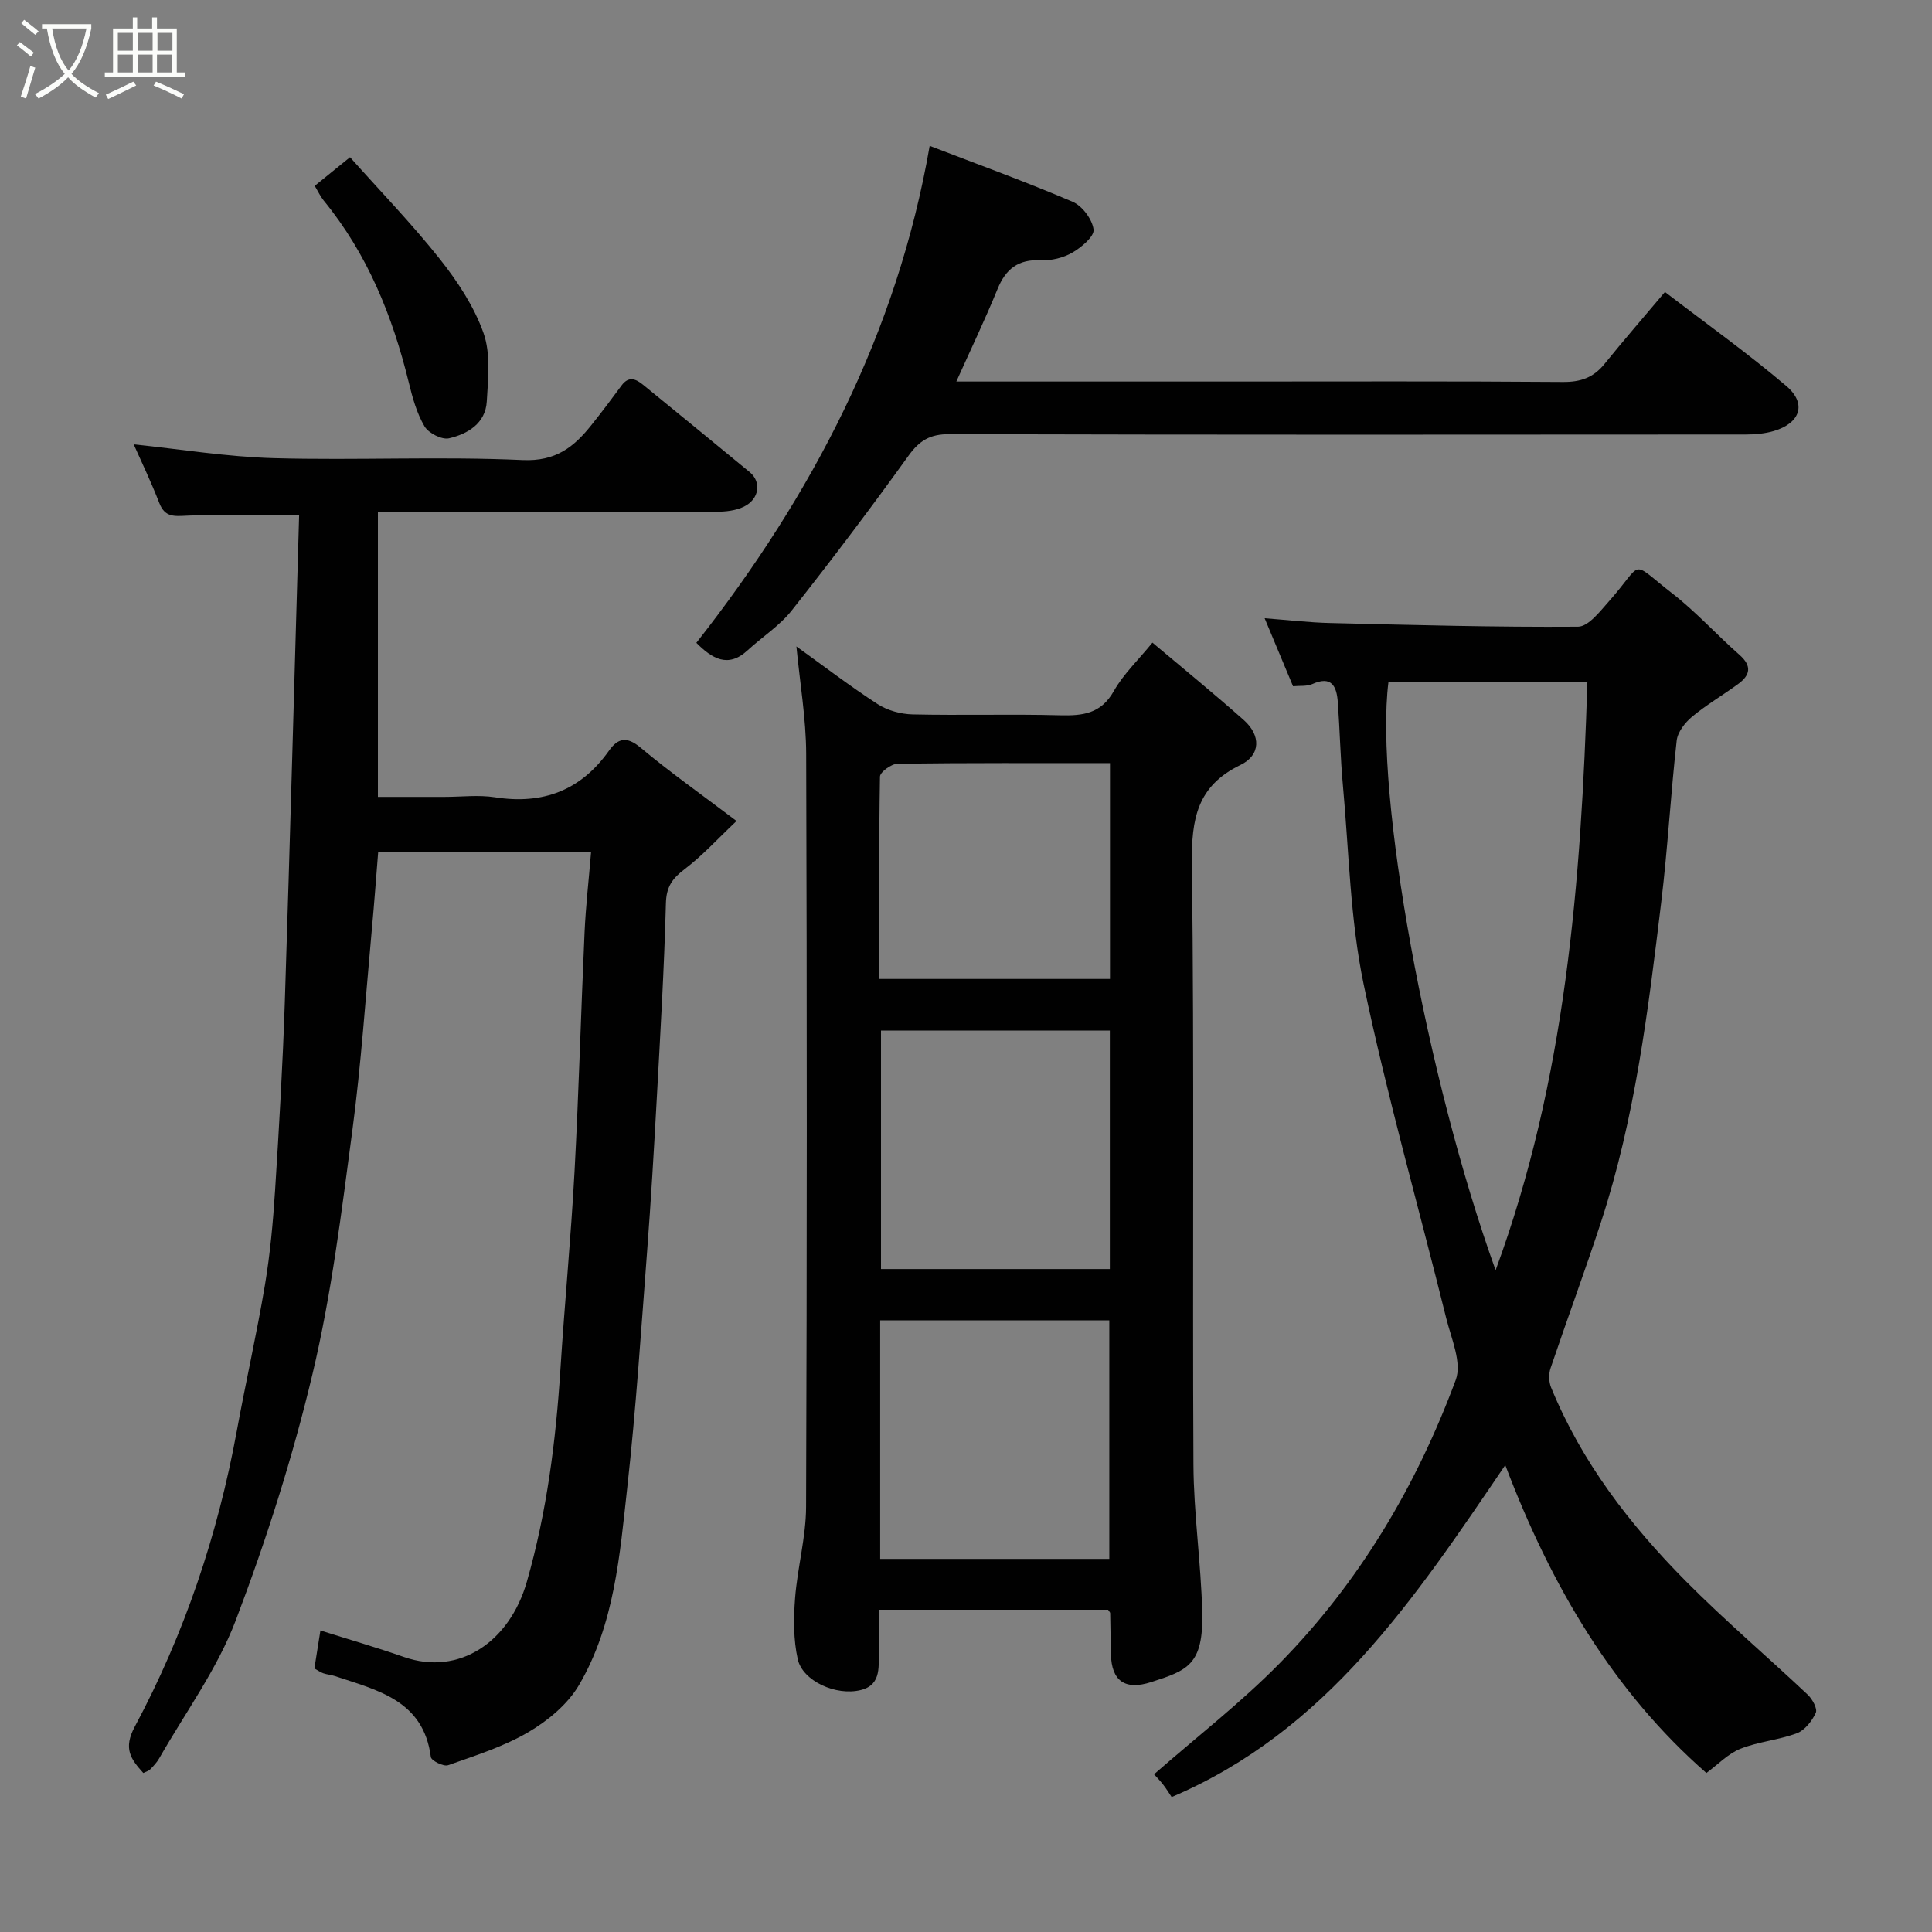 <svg enable-background="new 0 0 400 400" viewBox="0 0 400 400" xmlns="http://www.w3.org/2000/svg"><rect x="0" y="0" width="400" height="400" fill="#808080" stroke="none"/><path d="m6.4 11.7c-1-.8-1.9-1.6-2.9-2.3l.6-.7c.9.7 1.9 1.4 2.9 2.2zm-2.1 8.3c.7-2.1 1.4-4.2 2-6.4.2.1.6.3 1 .4-.7 2.3-1.3 4.4-1.9 6.4zm3-12.8c-1.1-.9-2.1-1.7-2.9-2.4l.6-.7c1 .8 2 1.5 3 2.4zm1.4-1.3v-.9h10.2v.9c-.9 4.2-2.3 7.3-4.1 9.4 1.3 1.4 3.2 2.7 5.7 4-.2.2-.4.5-.7.9-2.5-1.4-4.4-2.7-5.7-4.2-1.4 1.5-3.5 3-6.1 4.4 0 0 0 0-.1-.1-.3-.4-.5-.7-.7-.8 2.7-1.4 4.7-2.8 6.2-4.2-1.8-2.2-3-5.3-3.7-9.4zm9.2 0h-7.1c.6 3.8 1.7 6.7 3.4 8.7 1.7-2 2.9-4.8 3.7-8.7z" fill="#fbfcfa"/><path d="m31.6 3.6h.9v2.3h4.1v9.1h1.7v.9h-16.6v-.9h1.7v-9.1h4.1v-2.3h.9v2.3h3.1v-2.3zm-4 13.3.6.8c-1.9.9-3.8 1.9-5.8 2.8-.2-.3-.3-.6-.5-.9 2-.9 3.9-1.8 5.7-2.7zm-3.2-10.1v3.7h3.1v-3.7zm0 4.5v3.7h3.1v-3.7zm4.1-4.5v3.7h3.1v-3.7zm0 4.5v3.7h3.1v-3.7zm9.1 9.1c-2.1-1.1-4.1-2-5.8-2.7l.5-.8c2.2.9 4.1 1.8 5.8 2.6zm-1.9-13.6h-3.1v3.7h3.1zm-3.2 4.5v3.7h3.1v-3.7z" fill="#fbfcfa"/><g fill="#010101"><path d="m152.49 169.98c-4 3.78-7.1 7.21-10.72 9.95-2.54 1.92-3.81 3.63-3.9 7.05-.36 13.54-1.16 27.07-1.9 40.59-.58 10.54-1.2 21.08-2 31.6-1.24 16.24-2.29 32.51-4.09 48.69-1.56 14.07-2.65 28.49-10.02 41.04-2.33 3.96-6.42 7.35-10.46 9.72-5.13 3.01-10.98 4.85-16.64 6.85-.92.33-3.47-.94-3.56-1.7-1.52-11.76-11.06-13.82-19.88-16.76-.77-.26-1.61-.31-2.37-.57-.6-.21-1.13-.6-1.86-1 .41-2.55.81-5.09 1.25-7.87 5.7 1.8 11.55 3.49 17.28 5.49 11.46 4 21.9-3.14 25.46-15.59 4.13-14.42 6-29.1 6.95-43.99.87-13.64 2.18-27.26 2.92-40.9.89-16.52 1.33-33.06 2.08-49.59.25-5.41.87-10.81 1.35-16.62-15 0-29.38 0-44.08 0-.43 5.34-.82 10.72-1.32 16.09-1.28 13.9-2.2 27.85-4.04 41.68-2.24 16.83-4.3 33.78-8.22 50.25-4.12 17.34-9.59 34.47-15.93 51.14-3.83 10.06-10.44 19.07-15.83 28.52-.48.84-1.18 1.58-1.86 2.28-.31.32-.83.45-1.43.75-2.62-2.9-4.19-5.06-1.76-9.6 10.28-19.21 17.17-39.71 21.11-61.18 1.85-10.1 4.13-20.12 5.83-30.24 1.08-6.46 1.68-13.03 2.1-19.58.83-13.02 1.59-26.06 2.02-39.1 1.09-33.51 1.98-67.03 2.96-100.74-8.44 0-15.81-.24-23.15.12-2.72.13-4.64.39-5.81-2.64-1.67-4.32-3.69-8.51-5.29-12.12 9.59.99 19.3 2.59 29.04 2.86 17.15.47 34.34-.39 51.47.39 6.88.31 10.62-2.69 14.25-7.24 2.14-2.68 4.21-5.42 6.24-8.19 1.48-2.02 2.97-1.38 4.47-.15 7.37 6.02 14.74 12.03 22.08 18.09 2.46 2.03 1.98 5.58-1.21 7.14-1.68.82-3.78 1.05-5.7 1.05-21.49.07-42.99.04-64.48.04-1.79 0-3.57 0-5.6 0v59h13.76c3.5 0 7.07-.45 10.48.08 9.93 1.55 17.78-1.41 23.62-9.67 1.83-2.58 3.66-3.01 6.51-.62 6.01 5.04 12.43 9.56 19.88 15.2z"/><path d="m164.89 133.84c5.68 4.08 11.1 8.24 16.82 11.94 2.04 1.32 4.79 2.07 7.23 2.13 10.16.23 20.33-.09 30.49.18 4.72.12 8.52-.29 11.18-5.02 1.98-3.51 5.05-6.4 7.99-10.02 6.29 5.3 12.72 10.53 18.91 16.03 3.56 3.16 3.54 7.25-.69 9.3-8.97 4.34-10.16 11.17-10.05 20.35.51 41.48.1 82.97.32 124.46.05 10.2 1.57 20.39 1.82 30.6.26 10.92-3.06 12.05-10.57 14.47-5.42 1.75-8.21-.22-8.34-5.8-.06-2.83-.09-5.66-.15-8.49 0-.13-.16-.27-.43-.69-15.41 0-31.01 0-47.42 0 0 2.6.12 5.35-.03 8.09-.18 3.28.76 7.4-3.73 8.53-5.16 1.3-12.07-1.89-13.07-6.36-.91-4.05-.88-8.43-.56-12.61.48-6.34 2.26-12.64 2.28-18.96.19-51.98.19-103.97.02-155.95-.03-7.27-1.29-14.55-2.02-22.18zm64.89 79.52c-16.11 0-31.82 0-47.38 0v49.38h47.38c0-16.53 0-32.78 0-49.38zm-.11 109.39c0-16.69 0-33.06 0-49.38-16.03 0-31.74 0-47.44 0v49.38zm.14-164.75c-15.02 0-29.49-.07-43.96.12-1.29.02-3.64 1.72-3.66 2.67-.24 13.93-.16 27.86-.16 41.89h47.78c0-14.91 0-29.5 0-44.68z"/><path d="m267.71 142.08c-2.04-4.88-3.84-9.19-5.88-14.08 4.85.37 9.22.89 13.59.99 17.1.41 34.2.88 51.29.76 2.16-.02 4.55-3.17 6.4-5.25 7.41-8.35 4.06-8.68 13.13-1.63 4.95 3.84 9.19 8.57 13.91 12.72 2.63 2.32 2.2 4.21-.29 6.03-3.16 2.31-6.57 4.3-9.56 6.79-1.45 1.21-2.96 3.16-3.16 4.92-1.25 11.1-1.85 22.28-3.19 33.37-2.7 22.36-5.42 44.75-12.47 66.29-3.32 10.15-7.04 20.18-10.46 30.3-.4 1.19-.36 2.8.11 3.96 6.31 15.44 16.3 28.41 27.91 40.12 8.08 8.15 16.86 15.61 25.22 23.49.97.91 2.06 2.91 1.68 3.76-.77 1.69-2.27 3.61-3.92 4.23-3.76 1.41-7.94 1.73-11.67 3.21-2.55 1.01-4.63 3.23-7.06 5.02-19.21-16.81-32.14-38.66-41.64-63.75-18.85 27.75-36.99 55.08-69.07 68.73-.59-.87-1.15-1.81-1.83-2.66-.72-.91-1.54-1.74-1.82-2.05 8.72-7.64 17.91-14.75 25.98-22.95 16.5-16.77 28.34-36.74 36.49-58.71 1.31-3.53-.92-8.54-1.97-12.75-5.71-23.05-12.24-45.92-17.1-69.15-2.8-13.42-3.03-27.39-4.29-41.13-.53-5.75-.64-11.54-1.06-17.3-.24-3.27-1.28-5.54-5.31-3.72-1.14.49-2.58.3-3.96.44zm19.75-.84c-2.89 23.03 7.9 82.11 22.19 121.74 14.52-39.42 17.7-80.31 19-121.74-13.68 0-27.28 0-41.19 0z"/><path d="m144.17 133.09c24.03-30.6 41.58-64.12 48.31-102.89 9.92 3.81 19.87 7.42 29.59 11.57 2 .86 4.08 3.64 4.34 5.75.18 1.43-2.51 3.69-4.38 4.77-1.88 1.09-4.36 1.7-6.53 1.59-4.67-.23-7.27 1.78-8.98 5.98-2.58 6.31-5.53 12.48-8.52 19.13h56.11c23.16 0 46.31-.09 69.47.09 3.67.03 6.32-.9 8.6-3.71 3.92-4.85 8.02-9.57 12.53-14.92 8.55 6.56 17.13 12.67 25.14 19.48 4.28 3.64 2.88 7.69-2.61 9.31-1.85.54-3.86.72-5.8.72-54.97.04-109.95.08-164.92-.07-3.94-.01-6.13 1.29-8.39 4.42-7.83 10.87-15.9 21.57-24.21 32.08-2.51 3.18-6.13 5.48-9.16 8.27-4.06 3.74-7.37 1.66-10.59-1.57z"/><path d="m65.16 38.48c2.49-2.02 4.63-3.76 7.31-5.93 6.28 7.05 12.81 13.79 18.61 21.1 3.66 4.62 7.07 9.8 9.02 15.28 1.52 4.29.96 9.46.68 14.21-.27 4.53-3.95 6.71-7.82 7.61-1.48.34-4.24-1.07-5.07-2.48-1.61-2.73-2.5-5.97-3.26-9.1-3.37-13.74-8.55-26.59-17.62-37.66-.7-.88-1.19-1.94-1.85-3.03z"/></g></svg>
